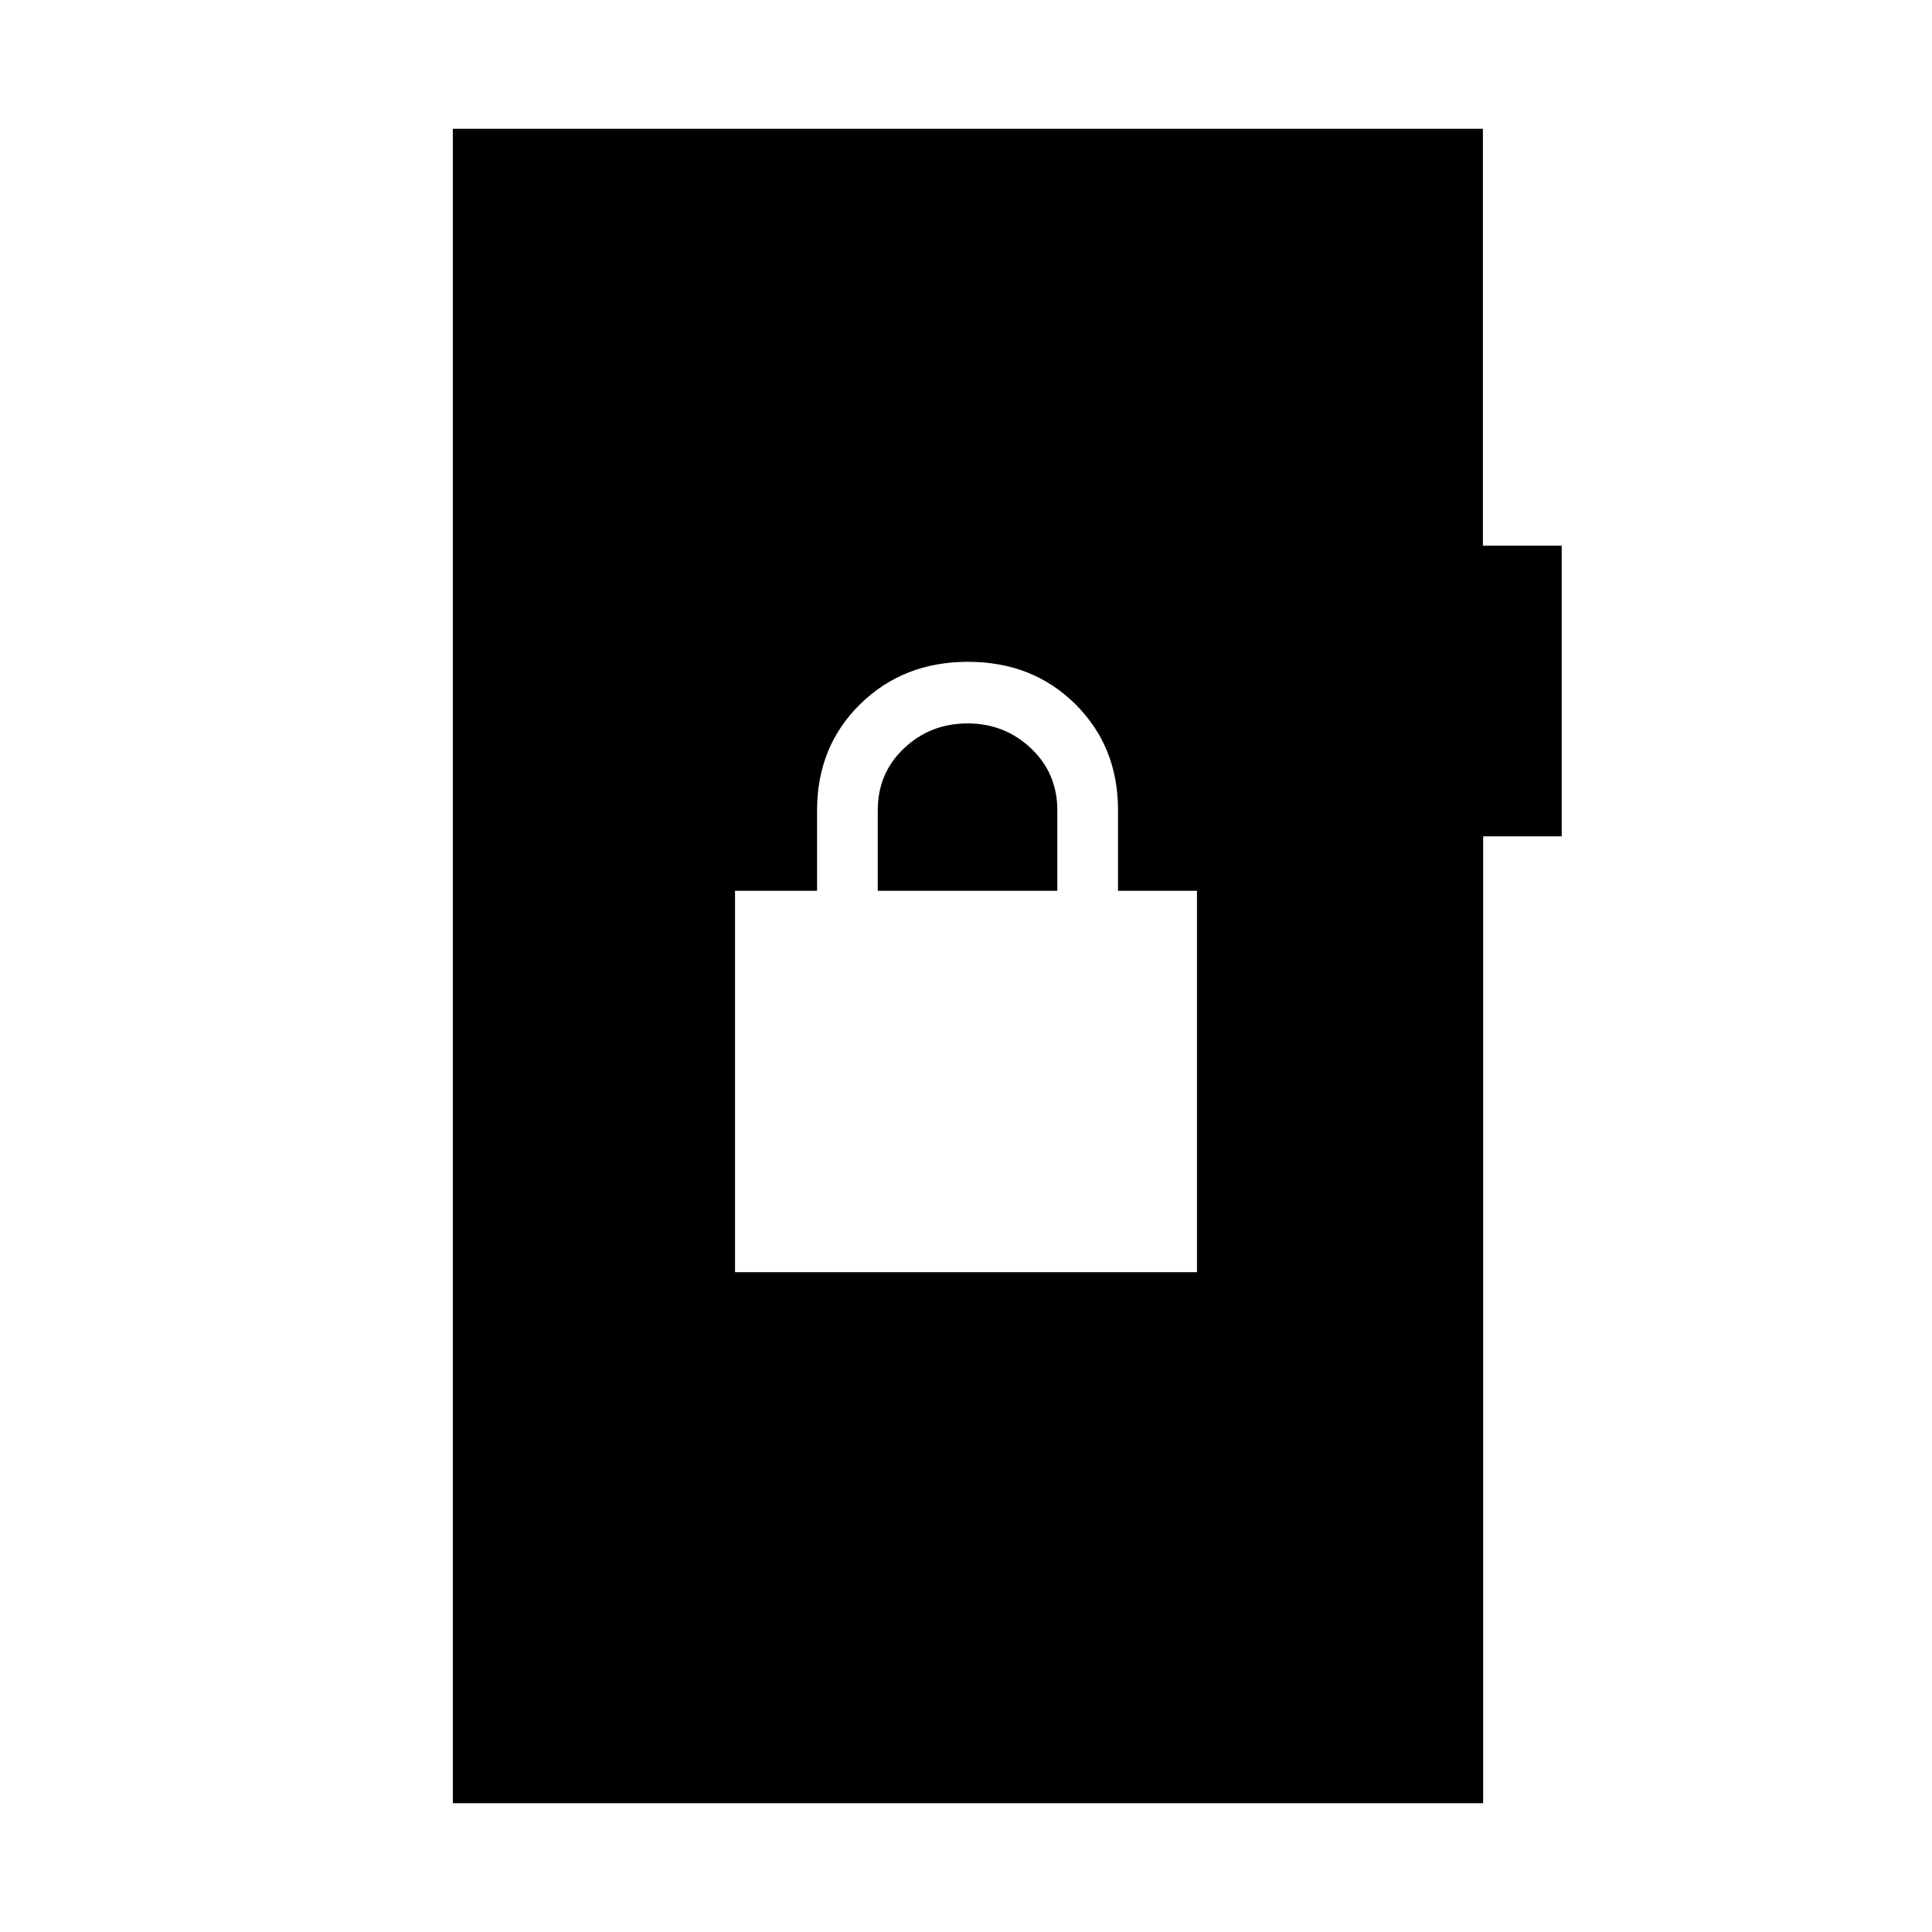 <svg xmlns="http://www.w3.org/2000/svg" height="48" viewBox="0 -960 960 960" width="48"><path d="M225-64v-832h511.85v207.15H776v144.42h-39.02V-64H225Zm140.23-263.85h229.54v-189.53h-39.23v-40q0-31.69-21.21-52.73-21.21-21.04-53.35-21.04-32.13 0-53.56 21.04Q406-589.07 406-557.38v40h-40.77v189.53Zm70.92-189.53v-40q0-18.47 13.08-30.81 13.08-12.35 31.54-12.35t31.54 12.41q13.07 12.4 13.07 30.75v40h-89.23Z"/></svg>